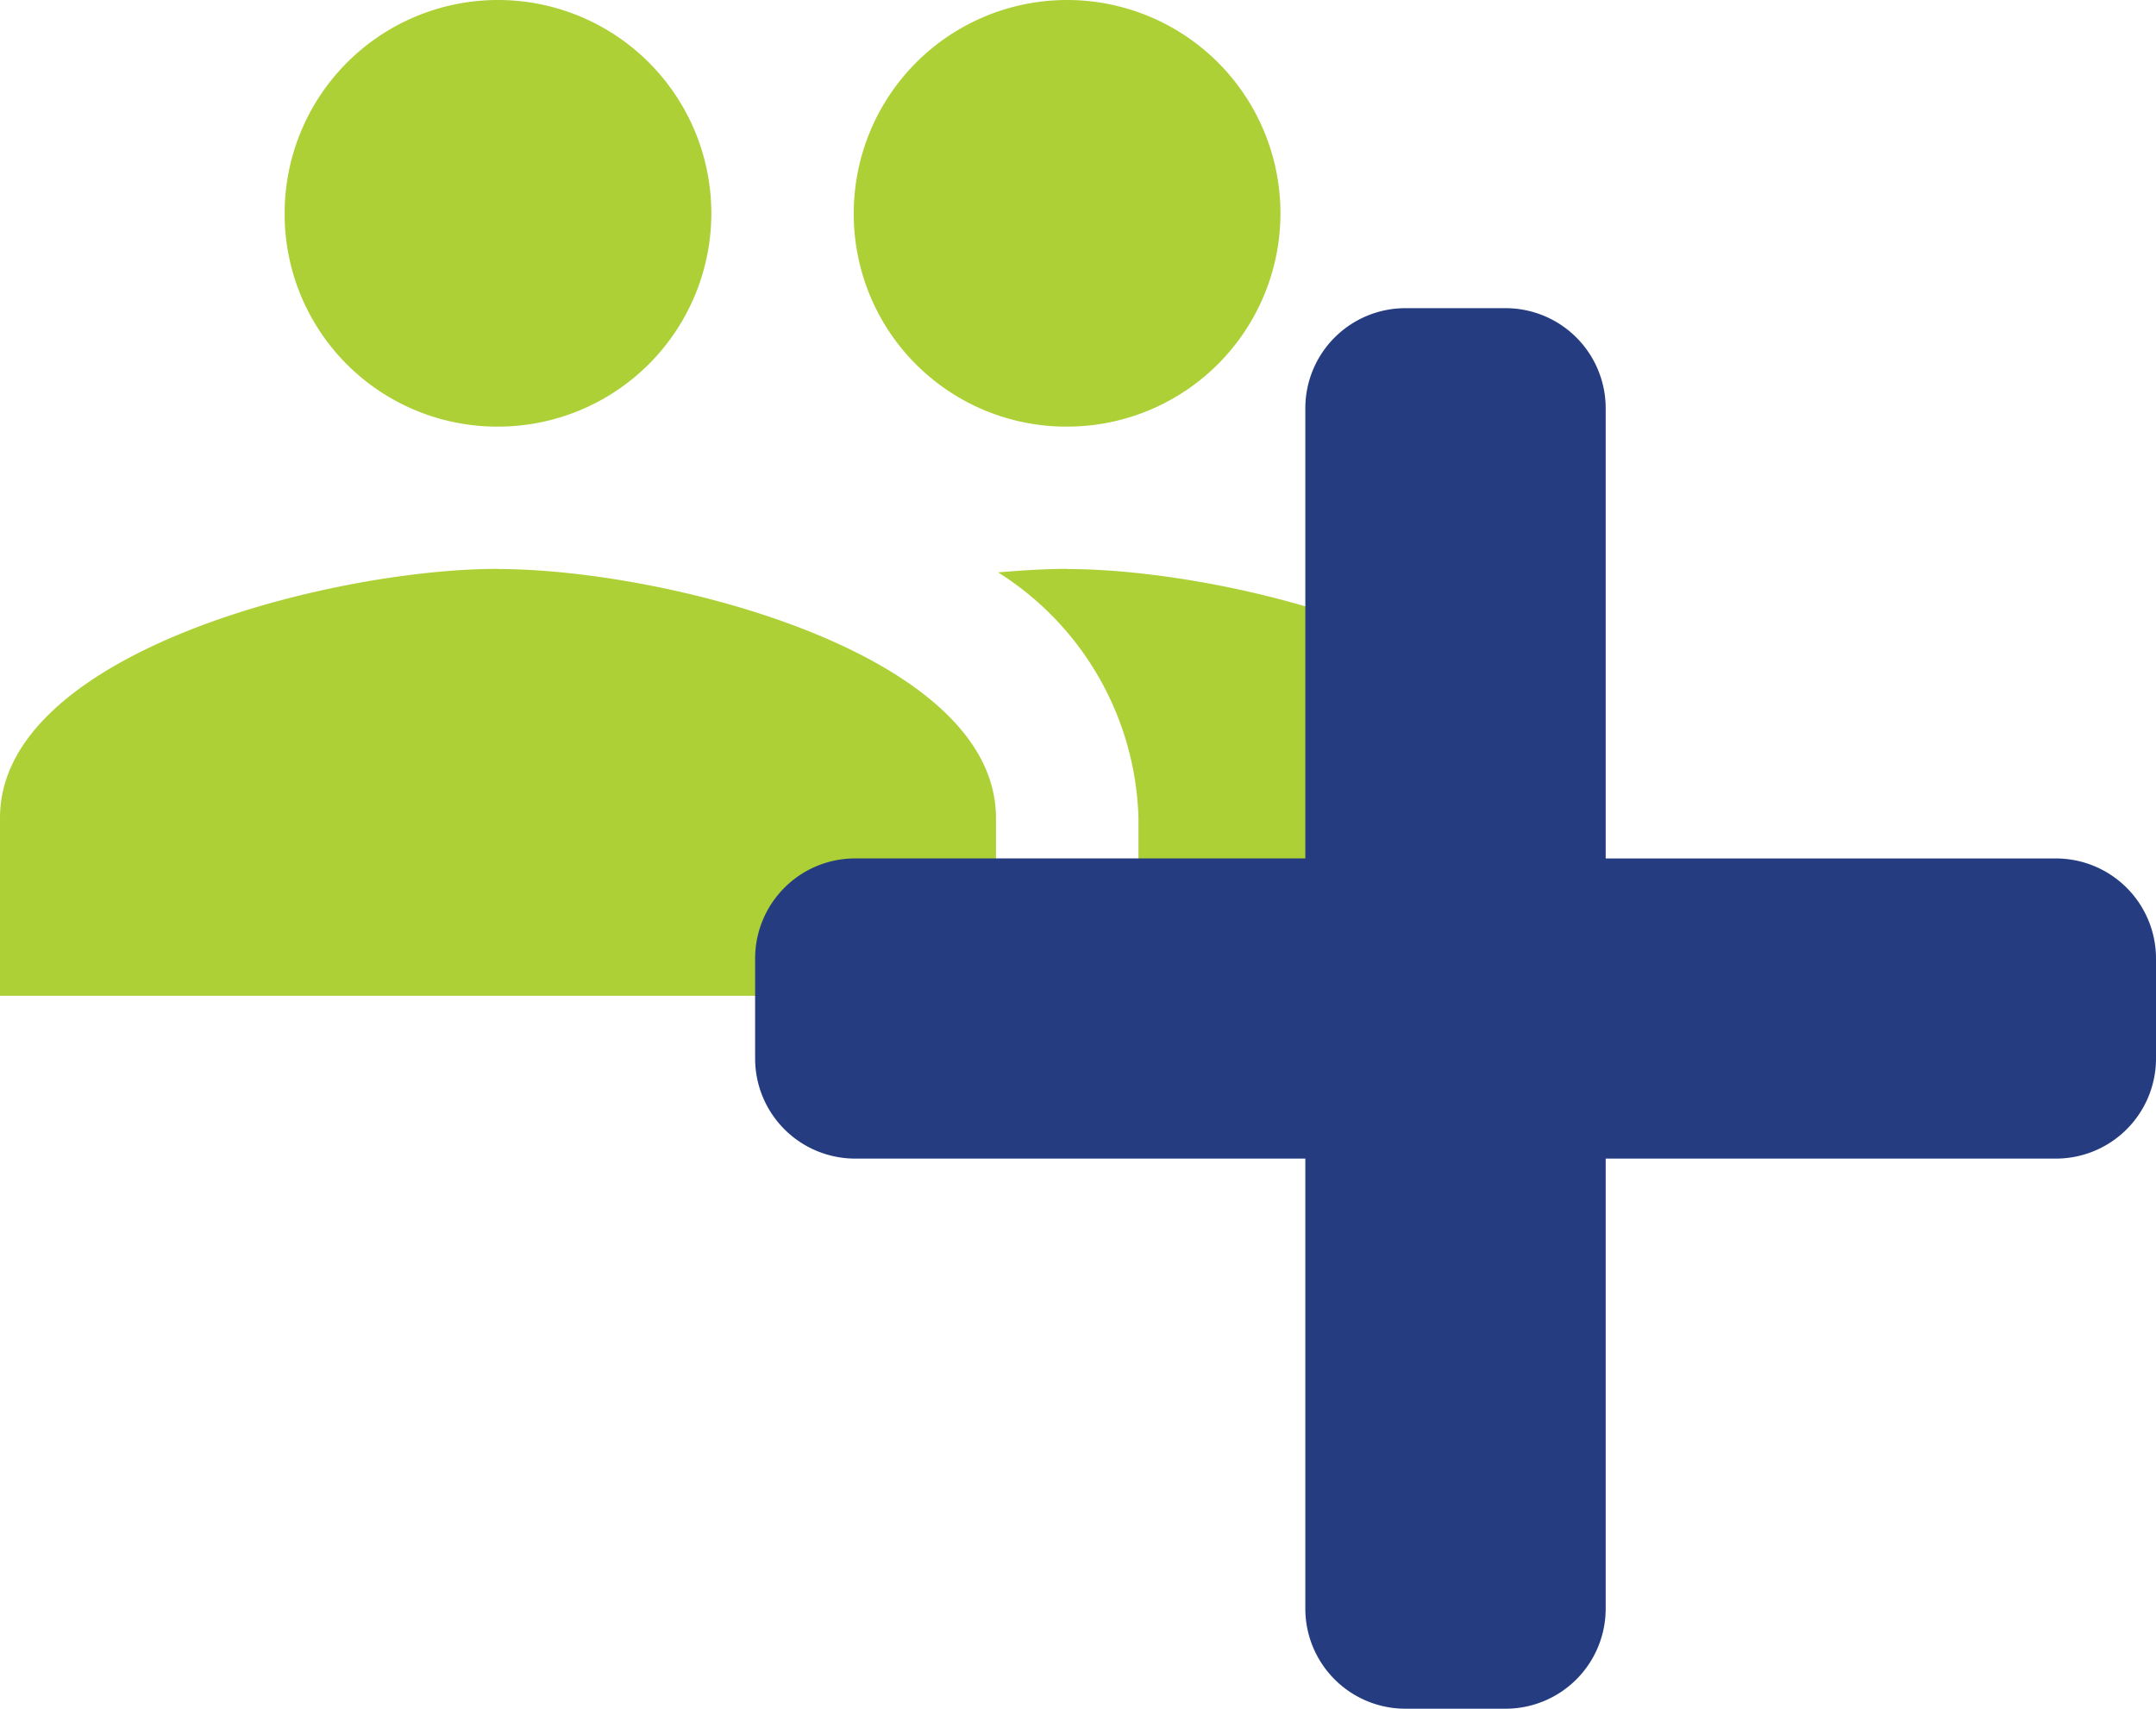 <svg xmlns="http://www.w3.org/2000/svg" width="38.402" height="30.443" viewBox="0 0 38.402 30.443"><g transform="translate(-1579 -88.26)"><path d="M20.507,15.1a3.8,3.8,0,1,0-3.8-3.8A3.786,3.786,0,0,0,20.507,15.1Zm-10.137,0a3.8,3.8,0,1,0-3.8-3.8A3.786,3.786,0,0,0,10.37,15.1Zm0,2.534c-2.952,0-8.87,1.483-8.87,4.435V25.24H19.24V22.072C19.24,19.12,13.323,17.637,10.37,17.637Zm10.137,0c-.367,0-.786.025-1.229.063a5.347,5.347,0,0,1,2.5,4.372V25.24h7.6V22.072C29.377,19.12,23.46,17.637,20.507,17.637Z" transform="translate(1577.5 80.76)" fill="#add036"/><path d="M23.17,12.053H15.15V4.032A1.783,1.783,0,0,0,13.367,2.25H11.585A1.783,1.783,0,0,0,9.8,4.032v8.02H1.782A1.783,1.783,0,0,0,0,13.835v1.782A1.783,1.783,0,0,0,1.782,17.4H9.8v8.02A1.783,1.783,0,0,0,11.585,27.2h1.782A1.783,1.783,0,0,0,15.15,25.42V17.4h8.02a1.783,1.783,0,0,0,1.782-1.782V13.835A1.783,1.783,0,0,0,23.17,12.053Z" transform="translate(1592.45 91.5)" fill="#253d80"/></g></svg>